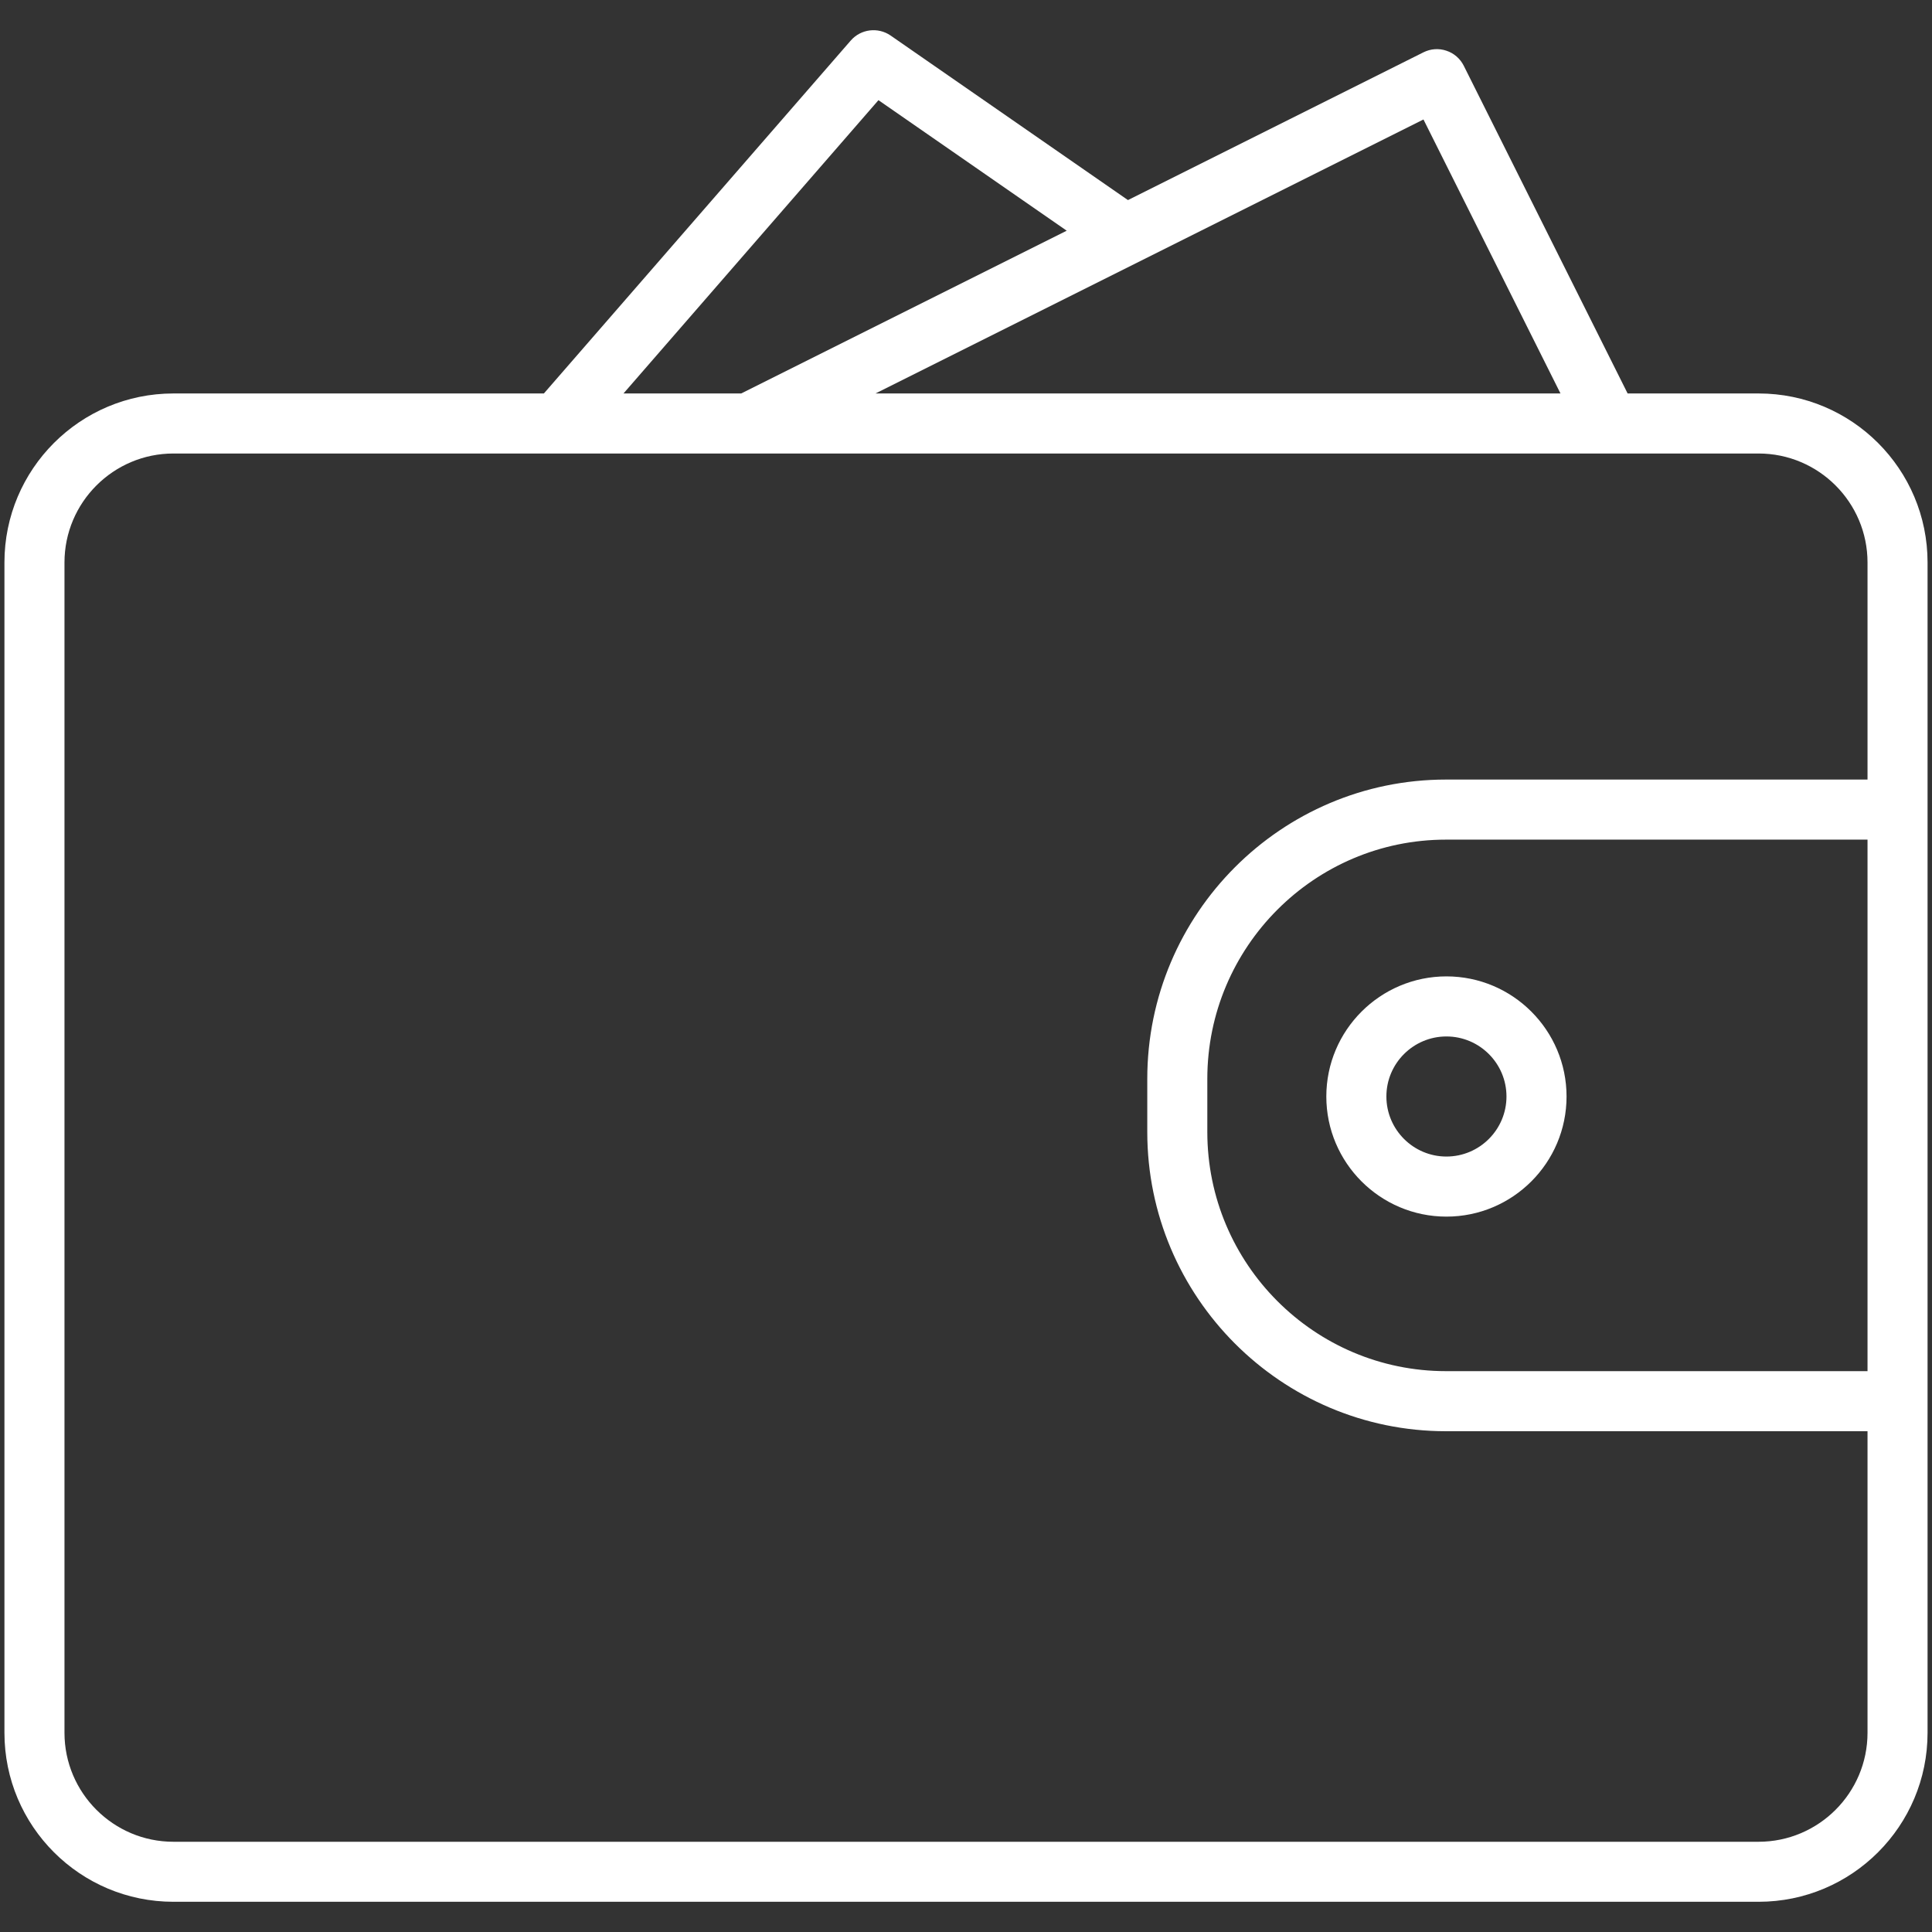 <?xml version="1.0" encoding="utf-8"?>
<!-- Generator: Adobe Illustrator 19.1.0, SVG Export Plug-In . SVG Version: 6.00 Build 0)  -->
<svg version="1.1" id="Layer_1" xmlns="http://www.w3.org/2000/svg" xmlns:xlink="http://www.w3.org/1999/xlink" x="0px" y="0px"
	 viewBox="0 0 64 64" enable-background="new 0 0 64 64" xml:space="preserve">
<rect x="0" y="0" width="64" height="64" fill="#333333" stroke="none"/>
<g id="Wallet-cash">
	<path fill="#ffffff" d="M58.254,13.034h-4.337L48.489,2.178c-0.118-0.236-0.325-0.416-0.575-0.498
		c-0.252-0.086-0.523-0.065-0.76,0.053L37.365,6.628l-7.864-5.452
		c-0.417-0.286-0.984-0.216-1.317,0.165L18.017,13.034H5.746
		c-3.092,0-5.599,2.507-5.599,5.599v38.767c0,3.092,2.507,5.599,5.599,5.599h52.508
		c3.092,0,5.599-2.507,5.599-5.599V18.633
		C63.853,15.541,61.346,13.034,58.254,13.034z M51.693,13.034H29.002l18.152-9.076
		L51.693,13.034z M29.1,3.318l6.236,4.324L24.553,13.034h-3.899L29.1,3.318z
		 M58.254,61.011H5.746c-1.991,0-3.61-1.619-3.61-3.61V18.633
		c0-1.991,1.619-3.61,3.61-3.61h52.508c1.991,0,3.61,1.619,3.61,3.61v7.191
		H47.9c-5.456,0-9.895,4.447-9.895,9.914v1.761c0,5.466,4.439,9.912,9.895,9.912
		H61.864v9.99C61.864,59.391,60.244,61.011,58.254,61.011z M61.864,27.813v17.608H47.9
		c-4.36,0-7.906-3.554-7.906-7.922v-1.761c0-4.369,3.546-7.924,7.906-7.924H61.864
		z"/>
	<path fill="#ffffff" d="M43.936,36.323c0,2.194,1.784,3.979,3.979,3.979
		c2.194,0,3.979-1.784,3.979-3.979c0-2.194-1.784-3.979-3.979-3.979
		C45.721,32.345,43.936,34.129,43.936,36.323z M47.915,34.334
		c1.097,0,1.989,0.893,1.989,1.989c0,1.097-0.893,1.989-1.989,1.989
		c-1.097,0-1.989-0.893-1.989-1.989C45.925,35.227,46.818,34.334,47.915,34.334z"/>
</g>
</svg>
